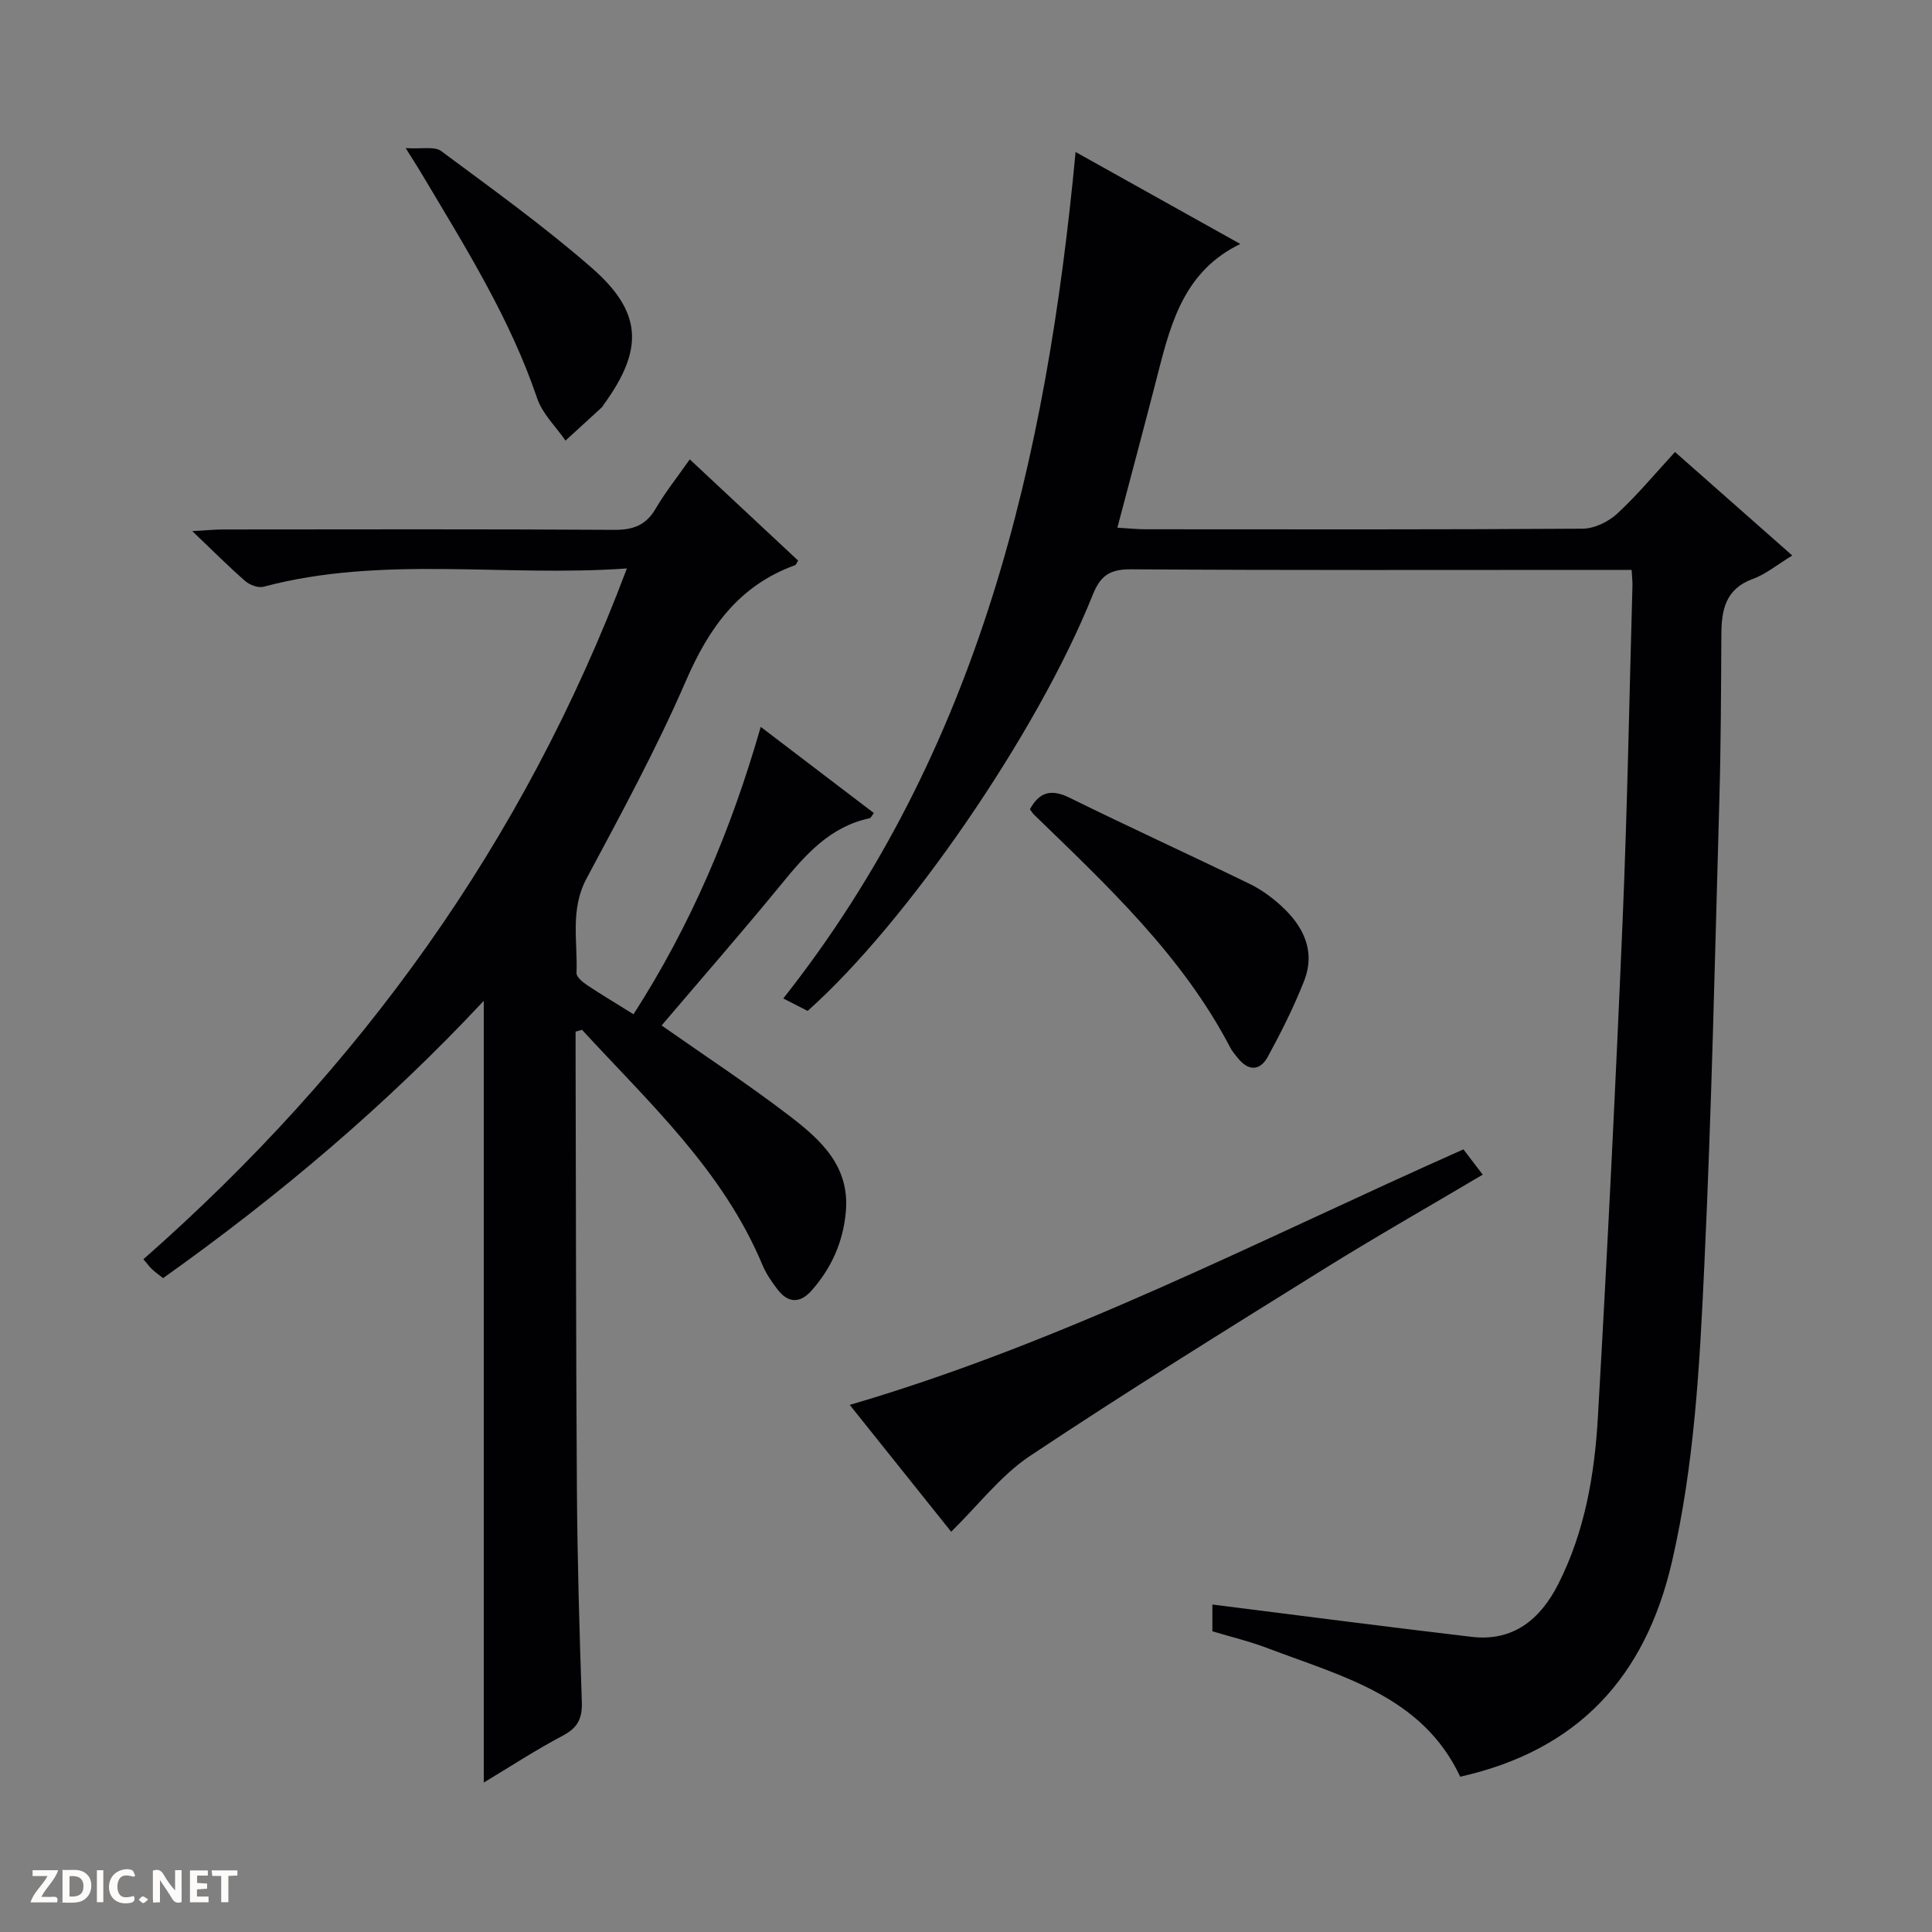 <svg enable-background="new 0 0 400 400" viewBox="0 0 400 400" xmlns="http://www.w3.org/2000/svg"><rect x="0" y="0" width="400" height="400" fill="#808080" stroke="none"/><g fill="#fcfbfa"><path d="m37.59 393.81c-.92.31-1.52.05-2-.78-.7-1.2-1.52-2.34-2.47-3.78v4.59c-.55.03-.95.05-1.41.07-.03-.37-.06-.64-.06-.91 0-1.91 0-3.81 0-5.7 1.13-.41 1.77-.03 2.29.91.62 1.11 1.38 2.14 2.31 3.19v-4.2h1.35v6.61z"/><path d="m12.94 393.88v-6.75c1.9.19 3.93-.54 5.37 1.29.8 1.01.78 2.88.03 3.97-1.37 1.97-3.4 1.51-6.4 1.49m2.45-1.22c2.04.12 2.92-.58 2.89-2.21-.03-1.51-.98-2.19-2.89-2z"/><path d="m11.81 393.87h-5.49c.68-2.18 2.47-3.48 3.51-5.45h-3.08v-1.21h5.29c-.71 2.13-2.44 3.48-3.47 5.51.86 0 1.63.04 2.39-.01.79-.05 1.14.21.85 1.16"/><path d="m39.33 393.86v-6.61h3.7v1.07h-2.22v1.52c.68.04 1.34.09 2.07.13v1.07c-.72.05-1.38.09-2.1.14v1.48h2.4v1.19h-3.85z"/><path d="m27.71 388.56c-1.15-.3-2.46-.61-3.1.64-.37.73-.41 1.93-.06 2.67.63 1.35 1.99.93 3.17.68.35.94-.01 1.32-.93 1.46-1.62.25-3.05-.27-3.76-1.48-.73-1.24-.6-3.03.31-4.17.88-1.11 2.71-1.7 4-1.16.32.13.44.74.65 1.12-.1.08-.19.16-.28.24"/><path d="m49.15 387.24v1.07c-.59.02-1.17.05-1.87.08v5.44h-1.48v-5.44h-1.85c-.05-.4-.08-.73-.13-1.15z"/><path d="m20.06 387.21h1.33v6.62h-1.33z"/><path d="m30.68 393.25c-.39.38-.8.79-1.05.76-.32-.05-.6-.45-.9-.7.26-.24.51-.64.8-.67.29-.04.62.3 1.15.61"/></g><path d="m251.01 332.2c18.14 2.28 35.89 4.6 53.67 6.69 8.64 1.02 14.24-3.65 17.92-10.89 5.53-10.87 7.55-22.72 8.23-34.67 1.96-34.2 3.66-68.41 5.11-102.64.98-23.11 1.39-46.24 2.04-69.35.03-.96-.09-1.92-.17-3.35-2.08 0-3.87 0-5.65 0-32.66 0-65.32.1-97.98-.12-4.36-.03-6.33 1.26-7.94 5.28-11.39 28.51-38.5 67.9-59.03 86.15-1.48-.76-3.07-1.57-5.04-2.58 40.54-51.32 54.51-111.51 60.52-175.25 11.07 6.18 22.27 12.43 34.1 19.04-11.33 5.49-14.25 15.84-16.94 26.37-2.71 10.58-5.54 21.12-8.51 32.37 2.38.14 4.11.33 5.85.33 30.16.02 60.32.08 90.48-.12 2.43-.02 5.33-1.43 7.16-3.12 4.14-3.81 7.76-8.2 11.96-12.76 8.01 7.07 15.92 14.05 24.28 21.43-3.11 1.89-5.46 3.87-8.18 4.86-5.6 2.04-6.47 6.33-6.5 11.41-.07 11.49-.09 22.99-.42 34.48-.91 32.1-1.6 64.2-3.11 96.27-.96 20.54-2.02 41.09-6.7 61.32-5.54 23.94-19.5 39.03-43.84 44.5-7.85-16.74-24.53-20.77-39.95-26.64-3.68-1.4-7.55-2.32-11.36-3.47 0-2.27 0-4.22 0-5.54z" fill="#010104"/><path d="m119.17 213.59v4.79c.08 29.99.07 59.98.27 89.98.1 14.64.52 29.29 1.02 43.92.12 3.38-.75 5.38-3.87 7.03-5.67 2.99-11.06 6.52-16.43 9.75 0-53.89 0-107.46 0-161.85-20.13 21.54-42.33 40.31-66.39 57.41-.78-.62-1.56-1.16-2.24-1.79-.59-.55-1.07-1.22-1.84-2.12 44.82-39.42 78.77-86.29 100.1-143.02-25.53 1.82-50.61-2.76-75.24 3.79-1.1.29-2.85-.37-3.78-1.18-3.39-2.95-6.56-6.14-10.96-10.34 3.05-.17 4.71-.34 6.37-.34 27-.02 53.99-.09 80.99.08 3.91.02 6.55-.93 8.57-4.38 1.99-3.4 4.48-6.52 7.07-10.21 7.69 7.18 15.07 14.08 22.43 20.95-.31.5-.42.88-.63.96-11.59 4.18-17.83 12.93-22.6 23.95-6.07 14-13.39 27.48-20.59 40.95-3.42 6.41-1.8 13-2.06 19.54-.03.8 1.23 1.85 2.12 2.45 3.03 2.02 6.16 3.88 9.68 6.08 11.85-18.41 20.21-38.11 26.34-59.5 7.99 6.09 15.62 11.9 23.42 17.84-.37.46-.58 1.02-.9 1.08-8.21 1.76-13.27 7.56-18.28 13.69-8.09 9.88-16.5 19.5-24.76 29.21 9.05 6.35 17.94 12.19 26.37 18.64 6.49 4.97 12.68 10.45 11.76 20.07-.59 6.22-2.98 11.51-7.04 16.13-2.38 2.71-4.87 2.72-7.08-.17-1.2-1.56-2.36-3.25-3.12-5.05-8.17-19.59-23.47-33.6-37.37-48.72-.45.12-.89.25-1.33.38z" fill="#010104"/><path d="m196.93 317.13c-6.69-8.37-13.89-17.37-21-26.26 44.44-13.01 84.95-34.21 127.06-52.91 1.16 1.53 2.42 3.17 3.99 5.24-11.34 6.72-22.42 13.02-33.22 19.75-20.31 12.65-40.66 25.26-60.56 38.52-6.04 4.04-10.67 10.18-16.27 15.66z" fill="#010104"/><path d="m213.23 167.55c1.97-3.6 4.43-4.25 8.21-2.39 12.35 6.09 24.88 11.81 37.27 17.83 2.36 1.15 4.58 2.76 6.53 4.54 4.61 4.2 7.2 9.37 4.75 15.59-2.11 5.36-4.72 10.56-7.48 15.63-1.68 3.09-4.13 3.01-6.32.2-.51-.65-1.08-1.28-1.45-2.01-9.97-19.11-25.47-33.54-40.64-48.26-.36-.35-.61-.79-.87-1.13z" fill="#010104"/><path d="m83.99 30.66c3.36.22 5.96-.41 7.34.61 10.54 7.82 21.24 15.52 31.12 24.13 10.57 9.2 10.85 16.88 2.64 28.24-.2.27-.36.58-.6.8-2.46 2.27-4.94 4.52-7.41 6.78-2-2.9-4.78-5.54-5.87-8.76-5.6-16.51-14.77-31.13-23.59-45.95-.82-1.41-1.71-2.78-3.63-5.85z" fill="#010104"/></svg>